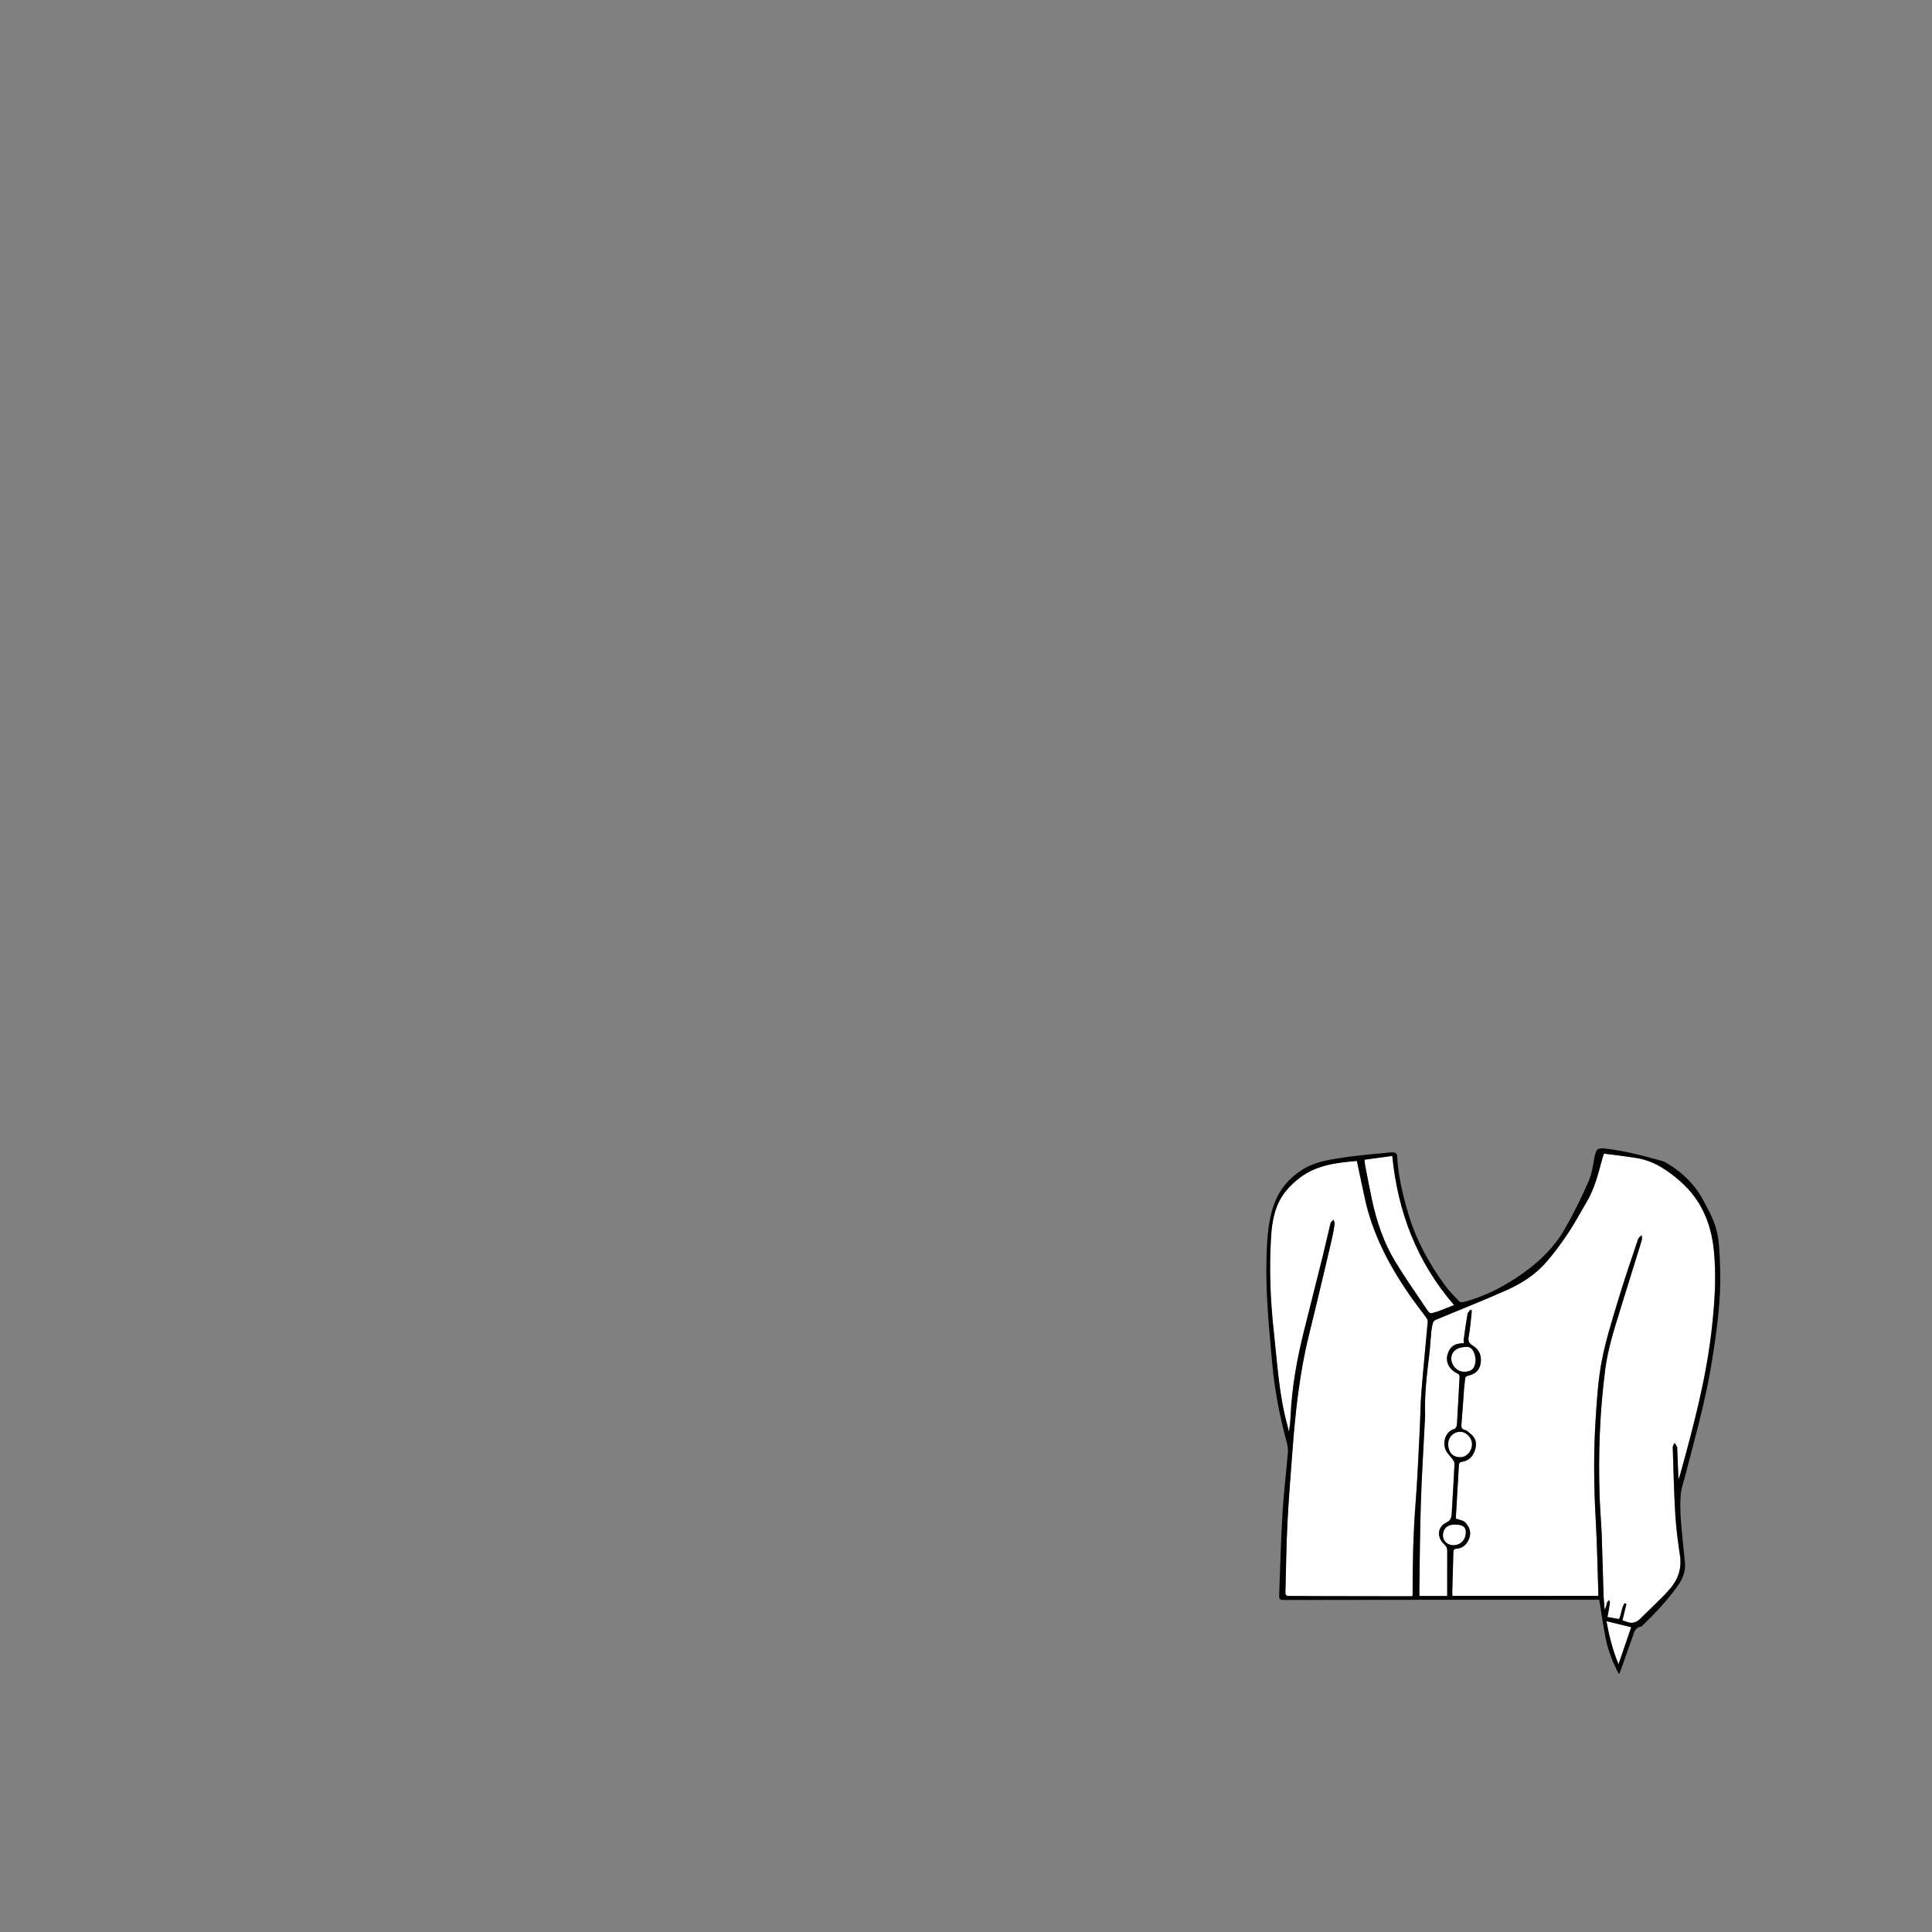 <?xml version="1.0" encoding="UTF-8"?>
<svg id="_가디건" data-name="가디건" xmlns="http://www.w3.org/2000/svg" viewBox="0 0 595.2 595.2">
  <rect x="0" y="0" width="595.2" height="595.2" fill="#808080" stroke="none"/>
  <defs>
    <style>
      .cls-1 {
        fill: #fff;
      }
    </style>
  </defs>
  <g id="_색" data-name="색">
    <path class="cls-1" d="M445.85,491.69h-8.56c-.02-.42-.07-.77-.06-1.12,.14-9.13,.17-18.27,.47-27.4,.29-8.81,.85-17.61,1.29-26.41,.01-.28,.04-.56,.03-.84-.26-6.45,.59-12.81,1.34-19.19,.26-2.18,.34-4.37,.56-6.55,.1-.94,.29-1.89,.57-2.8,.1-.33,.52-.67,.87-.81,7.17-3,14.41-5.85,21.51-8.99,4.43-1.96,8.61-4.53,11.9-8.12,2.65-2.9,4.98-6.13,7.19-9.39,2.1-3.1,3.83-6.44,5.76-9.66,2.56-4.27,3.68-9.06,4.98-13.79,.1-.38,.24-.75,.35-1.09,.13-.05,.21-.11,.28-.1,3.32,.44,6.66,.79,9.96,1.35,5.31,.9,9.59,3.83,13.5,7.3,6.32,5.61,9.36,12.84,10.19,21.14,.8,7.95,.26,15.85-.6,23.76-1.67,15.25-5.56,30.01-9.64,44.74-.19,.68-.37,1.36-.68,2-.12-3.06-.25-6.12-.37-9.17,0-.24,.07-.51-.02-.71-.22-.46-.52-.89-.79-1.33-.2,.45-.59,.9-.57,1.34,.22,6.98,.38,13.96,.8,20.92,.25,4.17,.81,8.33,1.43,12.47,.58,3.92-.55,7.26-3.04,10.19-1.39,1.63-2.95,3.12-4.46,4.64-1.55,1.55-3.18,3.03-4.71,4.59-1.3,1.32-2.75,1.63-4.44,.9-.32-.14-.67-.22-1.09-.35,.42-1.73,.83-3.41,1.24-5.1-.19-.06-.39-.12-.58-.18-.97,1.43-.9,3.28-1.69,4.85-1.16-.2-2.33-.39-3.58-.61,.27-1.47,.55-2.87,.76-4.28,.04-.29-.15-.62-.24-.93-.21,.24-.53,.44-.61,.71-.22,.72-.33,1.47-.77,2.22-.12-1.55-.29-3.1-.35-4.65-.2-6.14-.33-12.28-.56-18.42-.14-3.82-.49-7.64-.63-11.46-.46-13.22,.02-26.4,1.72-39.53,.78-6.04,2.59-11.83,4.39-17.62,2.28-7.35,4.58-14.69,6.84-22.05,.16-.51,.01-1.11,0-1.66-.38,.43-.96,.79-1.12,1.29-2.05,6.12-4.16,12.23-6.03,18.42-1.88,6.26-3.88,12.52-5.12,18.91-1.13,5.81-1.51,11.78-1.89,17.7-.69,10.52-.58,21.04,.01,31.58,.43,7.6,.55,15.21,.81,22.81,0,.11-.03,.23-.06,.44h-44.91c-.02-.4-.07-.75-.06-1.1,.11-4.11,.25-8.21,.35-12.32,.02-.73,.2-1.06,.99-1.12,2.02-.16,3.25-1.39,3.91-3.22,.69-1.92,0-3.6-1.3-4.92-.59-.61-1.7-.71-2.8-1.12,0-.13-.02-.51,0-.89,.3-5.18,.62-10.35,.9-15.53,.04-.74,.29-.99,1.03-1.11,2.12-.33,3.37-1.73,3.96-3.7,.56-1.86,.32-3.56-1.34-4.84-.56-.43-1.08-1.05-1.71-1.21-1.08-.27-1.23-.81-1.15-1.79,.31-3.7,.54-7.4,.82-11.1,.07-.95,.25-1.89,.29-2.84,.04-.87,.76-.99,1.27-1.12,2.11-.53,3.32-1.79,3.57-3.96,.26-2.24-.53-4.04-2.44-5.21-1.12-.68-1.53-1.35-1.28-2.72,.46-2.46,.63-4.98,.92-7.48,.03-.23,0-.46,0-.69-.11-.07-.22-.14-.33-.21-.32,.44-.85,.85-.94,1.33-.46,2.63-.81,5.28-1.18,7.93-.05,.36,.04,.75,.07,1.12-2.88-.05-4.46,1.08-5.11,3.68-.55,2.2,.65,4.46,3.06,5.61,.57,.27,.73,.56,.7,1.17-.28,4.86-.5,9.71-.8,14.57-.03,.48-.4,1.26-.76,1.36-3.09,.85-3.74,4.63-2.55,6.8,.5,.92,1.33,1.66,1.95,2.53,.29,.41,.64,.93,.62,1.39-.26,5.18-.58,10.35-.89,15.53-.07,1.16-.39,1.99-1.63,2.58-2.76,1.32-3.03,4.57-.64,6.73,.67,.6,.91,1.19,.91,2.04-.03,4.58-.01,9.16-.01,13.87Z"/>
    <path class="cls-1" d="M417.98,357.66c.84,3.97,1.63,7.75,2.45,11.52,2.37,10.9,7.44,20.57,13.71,29.66,1.7,2.46,3.57,4.8,5.32,7.22,.23,.32,.38,.8,.35,1.18-.63,7.18-1.37,14.36-1.94,21.55-.32,4.01-.33,8.05-.54,12.07-.38,7.28-.66,14.56-1.23,21.83-.74,9.48-.96,18.96-.93,28.45,0,.15-.05,.31-.11,.63-.51,0-1.01,0-1.52,0-9.46-.02-18.92-.03-28.39-.05-2.67,0-5.35-.06-8.02-.03-.89,.01-1.2-.3-1.17-1.17,.21-7.01,.26-14.03,.61-21.03,.38-7.52,.99-15.04,1.56-22.55,.91-12.05,2.2-24.05,5.12-35.82,2.41-9.71,4.68-19.45,6.98-29.19,.38-1.59,.66-3.2,.89-4.82,.06-.42-.2-.89-.32-1.34-.32,.34-.82,.64-.92,1.04-.81,3.25-1.5,6.53-2.31,9.78-1.92,7.74-3.87,15.47-5.82,23.2-2.18,8.68-3.78,17.46-4.18,26.42-.07,1.61-.22,3.22-.56,4.87-.14-.63-.25-1.27-.42-1.9-2.64-9.52-3.14-19.35-4.22-29.09-1.07-9.65-1.42-19.33-.83-29.03,.31-5.08,1.25-10.02,4.55-14.11,1.26-1.56,2.79-2.96,4.39-4.17,5.17-3.92,11.33-4.58,17.46-5.12Z"/>
    <path class="cls-1" d="M420.36,357.28c2.87-.39,5.66-.78,8.56-1.17,1.73,17.21,7.53,32.65,19.05,45.95-1.68,.66-3.36,1.33-5.04,1.98-.19,.07-.38,.12-.57,.17-1.8,.55-1.86,.59-2.9-.96-3.22-4.8-6.54-9.53-9.55-14.46-3.61-5.9-5.79-12.41-7.24-19.16-.76-3.55-1.43-7.11-2.12-10.67-.1-.5-.11-1.01-.18-1.68Z"/>
    <path class="cls-1" d="M494.91,499.45c2.65,.64,5.11,1.24,7.62,1.85-1.29,3.77-2.58,7.52-3.91,11.42-1.77-4.28-2.89-8.63-3.71-13.27Z"/>
    <path class="cls-1" d="M454.6,419c-.11,2.62-1.31,3.74-3.83,3.59-2.01-.12-3.73-2.06-3.67-4.14,.07-2.25,1.96-3.53,4.85-3.51,1.89,.01,2.56,2.36,2.66,4.06Z"/>
    <path class="cls-1" d="M453.48,444.92c.03,2.07-1.59,3.93-3.46,3.99-2.57,.09-3.73-1.56-3.88-3.68-.16-2.33,1.55-4.13,3.66-4.15,1.93-.01,3.66,1.78,3.69,3.83Z"/>
    <path class="cls-1" d="M447.73,476.03c-1.86,0-3.24-1.34-3.21-3.11,.04-2.12,1.53-3.42,4.11-3.26,1.9,.12,2.98,.68,2.95,2.37-.04,2.39-1.6,3.99-3.85,3.99Z"/>
  </g>
  <g id="_선" data-name="선">
    <path d="M498.75,515.76c-2.05-3.85-3.4-7.5-4.15-11.33-.74-3.79-1.27-7.62-1.92-11.59-.36,0-.79,0-1.22,0-12.3,0-24.59,.01-36.89,.02-5.35,0-10.7-.01-16.04,0-14.08,.01-28.16,.03-42.24,.05-2.19,0-2.27,0-2.19-2.13,.3-8.33,.53-16.66,1.03-24.98,.37-6.16,1.16-12.3,1.64-18.46,.1-1.22-.21-2.52-.54-3.72-2.12-7.83-3.59-15.76-4.32-23.85-.98-10.85-2.06-21.68-1.72-32.6,.14-4.64,.38-9.27,1.56-13.76,1.46-5.55,4.48-9.93,9.5-13.09,3.72-2.34,7.79-2.96,11.88-3.61,5.03-.79,10.14-1.16,15.21-1.69,.47-.05,.98-.03,1.42,.11,.28,.09,.64,.47,.65,.73,.26,6.18,1.72,12.14,3.45,18.04,2.36,8.06,6.36,15.29,11.27,22.04,1.33,1.83,2.96,3.45,4.55,5.07,.26,.27,1.07,.15,1.57,.02,6.63-1.79,12.6-4.96,18.16-8.94,5.05-3.61,9.45-7.93,12.56-13.31,2.74-4.76,5.18-9.72,7.4-14.74,1.06-2.39,1.38-5.13,1.9-7.73,.47-2.37,1-2.73,3.37-2.45,5.84,.67,11.5,2.15,17.14,3.73,.57,.16,1.14,.37,1.65,.68,4.64,2.76,8.48,6.34,11.1,11.13,2.03,3.72,4.1,7.46,4.74,11.69,.5,3.32,.56,6.72,.67,10.09,.29,9.42-1.04,18.69-2.5,27.96-1.91,12.12-5.28,23.89-8.34,35.74-.47,1.81-1.14,3.62-1.3,5.46-.21,2.56-.17,5.16,.02,7.73,.32,4.45,.85,8.88,1.27,13.33,.24,2.5-.58,4.75-1.96,6.76-3.22,4.69-7.15,8.77-11.22,12.72-.09,.08-.17,.22-.27,.23-2,.22-2.24,1.93-2.75,3.33-1.18,3.22-2.27,6.47-3.42,9.7-.16,.46-.39,.89-.73,1.64Zm-52.89-24.07c0-4.72-.01-9.29,.01-13.87,0-.86-.24-1.44-.91-2.04-2.4-2.16-2.13-5.41,.64-6.73,1.23-.59,1.56-1.42,1.63-2.58,.31-5.18,.63-10.35,.89-15.53,.02-.45-.32-.98-.62-1.39-.62-.87-1.45-1.61-1.95-2.53-1.18-2.17-.54-5.95,2.55-6.8,.36-.1,.73-.88,.76-1.36,.3-4.85,.52-9.71,.8-14.57,.03-.61-.13-.9-.7-1.17-2.41-1.15-3.61-3.41-3.06-5.61,.65-2.61,2.23-3.73,5.11-3.68-.03-.37-.12-.75-.07-1.12,.36-2.65,.72-5.3,1.18-7.93,.08-.48,.61-.89,.94-1.33,.11,.07,.22,.14,.33,.21,0,.23,.02,.46,0,.69-.29,2.5-.46,5.01-.92,7.48-.26,1.38,.16,2.04,1.28,2.72,1.91,1.16,2.7,2.97,2.44,5.21-.25,2.17-1.46,3.43-3.57,3.96-.52,.13-1.24,.26-1.27,1.12-.04,.95-.22,1.89-.29,2.84-.28,3.7-.5,7.4-.82,11.1-.08,.98,.07,1.52,1.15,1.79,.63,.16,1.15,.78,1.71,1.21,1.65,1.28,1.9,2.98,1.34,4.84-.6,1.97-1.84,3.37-3.96,3.7-.74,.12-.99,.37-1.03,1.11-.28,5.18-.59,10.35-.9,15.53-.02,.38,0,.77,0,.89,1.1,.42,2.21,.52,2.8,1.12,1.3,1.32,2,3,1.3,4.92-.66,1.83-1.89,3.06-3.91,3.22-.79,.06-.98,.4-.99,1.12-.09,4.11-.23,8.21-.35,12.32,0,.35,.04,.7,.06,1.1h44.91c.03-.22,.07-.33,.06-.44-.26-7.6-.38-15.22-.81-22.81-.6-10.53-.71-21.06-.01-31.58,.39-5.92,.76-11.9,1.89-17.7,1.25-6.39,3.24-12.66,5.12-18.91,1.86-6.18,3.97-12.29,6.03-18.42,.17-.5,.74-.87,1.12-1.29,0,.56,.15,1.15,0,1.66-2.26,7.36-4.57,14.7-6.84,22.05-1.79,5.79-3.6,11.58-4.39,17.62-1.7,13.13-2.18,26.31-1.72,39.53,.13,3.82,.48,7.64,.63,11.46,.23,6.14,.36,12.28,.56,18.42,.05,1.55,.23,3.1,.35,4.65,.43-.75,.55-1.5,.77-2.22,.08-.27,.4-.48,.61-.71,.08,.31,.28,.64,.24,.93-.21,1.41-.49,2.8-.76,4.28,1.25,.21,2.42,.41,3.58,.61,.79-1.57,.72-3.42,1.69-4.85,.19,.06,.39,.12,.58,.18-.41,1.69-.82,3.37-1.24,5.1,.41,.13,.76,.21,1.09,.35,1.69,.73,3.14,.43,4.44-.9,1.54-1.56,3.16-3.04,4.71-4.59,1.52-1.52,3.08-3.01,4.46-4.64,2.49-2.92,3.62-6.26,3.04-10.19-.61-4.14-1.18-8.3-1.43-12.47-.42-6.97-.58-13.95-.8-20.92-.01-.44,.37-.89,.57-1.34,.27,.44,.57,.87,.79,1.33,.09,.2,.01,.47,.02,.71,.12,3.06,.24,6.12,.37,9.17,.31-.65,.49-1.33,.68-2,4.08-14.73,7.97-29.49,9.64-44.74,.87-7.9,1.4-15.81,.6-23.76-.84-8.3-3.87-15.53-10.19-21.14-3.92-3.47-8.19-6.41-13.5-7.3-3.3-.56-6.64-.91-9.96-1.35-.07,0-.14,.05-.28,.1-.11,.34-.25,.71-.35,1.09-1.3,4.73-2.42,9.51-4.98,13.79-1.93,3.22-3.66,6.56-5.76,9.66-2.21,3.26-4.54,6.49-7.19,9.39-3.29,3.6-7.47,6.16-11.9,8.12-7.1,3.15-14.34,5.99-21.51,8.99-.35,.15-.77,.48-.87,.81-.28,.91-.47,1.85-.57,2.8-.22,2.18-.31,4.38-.56,6.55-.75,6.38-1.59,12.74-1.34,19.19,.01,.28-.02,.56-.03,.84-.44,8.8-1.01,17.6-1.29,26.41-.3,9.13-.33,18.27-.47,27.4,0,.35,.04,.7,.06,1.12h8.56Zm-27.87-134.03c-6.13,.54-12.29,1.2-17.46,5.12-1.6,1.21-3.13,2.61-4.39,4.17-3.31,4.09-4.24,9.03-4.55,14.11-.59,9.7-.24,19.38,.83,29.03,1.08,9.74,1.58,19.57,4.22,29.09,.17,.62,.28,1.26,.42,1.9,.34-1.65,.49-3.26,.56-4.87,.4-8.96,2-17.74,4.18-26.42,1.94-7.73,3.9-15.46,5.82-23.2,.8-3.25,1.5-6.53,2.31-9.78,.1-.4,.6-.69,.92-1.04,.11,.45,.38,.92,.32,1.34-.24,1.62-.52,3.23-.89,4.82-2.3,9.74-4.57,19.48-6.98,29.19-2.92,11.77-4.21,23.77-5.12,35.82-.57,7.51-1.18,15.03-1.56,22.55-.35,7-.41,14.02-.61,21.03-.03,.87,.28,1.18,1.17,1.17,2.67-.03,5.35,.02,8.02,.03,9.46,.02,18.92,.04,28.39,.05,.5,0,1.01,0,1.52,0,.06-.32,.11-.47,.11-.63-.04-9.5,.19-18.98,.93-28.45,.57-7.26,.85-14.55,1.23-21.83,.21-4.02,.22-8.05,.54-12.07,.57-7.19,1.3-14.37,1.94-21.55,.03-.38-.12-.86-.35-1.18-1.76-2.42-3.63-4.76-5.32-7.22-6.27-9.1-11.34-18.76-13.71-29.66-.82-3.77-1.61-7.55-2.45-11.52Zm2.38-.38c.07,.67,.08,1.18,.18,1.68,.7,3.56,1.36,7.13,2.12,10.67,1.45,6.75,3.63,13.25,7.24,19.16,3.01,4.93,6.33,9.67,9.55,14.46,1.04,1.55,1.1,1.51,2.9,.96,.19-.06,.39-.1,.57-.17,1.68-.66,3.36-1.32,5.04-1.98-11.52-13.3-17.32-28.74-19.05-45.95-2.9,.4-5.69,.78-8.56,1.17Zm74.55,142.17c.82,4.64,1.93,8.99,3.71,13.27,1.34-3.9,2.62-7.64,3.91-11.42-2.51-.61-4.97-1.21-7.62-1.85Zm-40.31-80.45c-.1-1.7-.76-4.04-2.66-4.06-2.89-.02-4.78,1.25-4.85,3.51-.06,2.07,1.66,4.02,3.67,4.14,2.53,.15,3.72-.97,3.83-3.59Zm-1.11,25.93c-.03-2.05-1.76-3.84-3.69-3.83-2.11,.01-3.82,1.82-3.66,4.15,.15,2.11,1.31,3.76,3.88,3.68,1.87-.06,3.5-1.93,3.46-3.99Zm-5.76,31.11c2.25,0,3.81-1.6,3.85-3.99,.03-1.7-1.05-2.26-2.95-2.37-2.58-.16-4.07,1.13-4.11,3.26-.03,1.77,1.35,3.1,3.21,3.11Z"/>
  </g>
</svg>